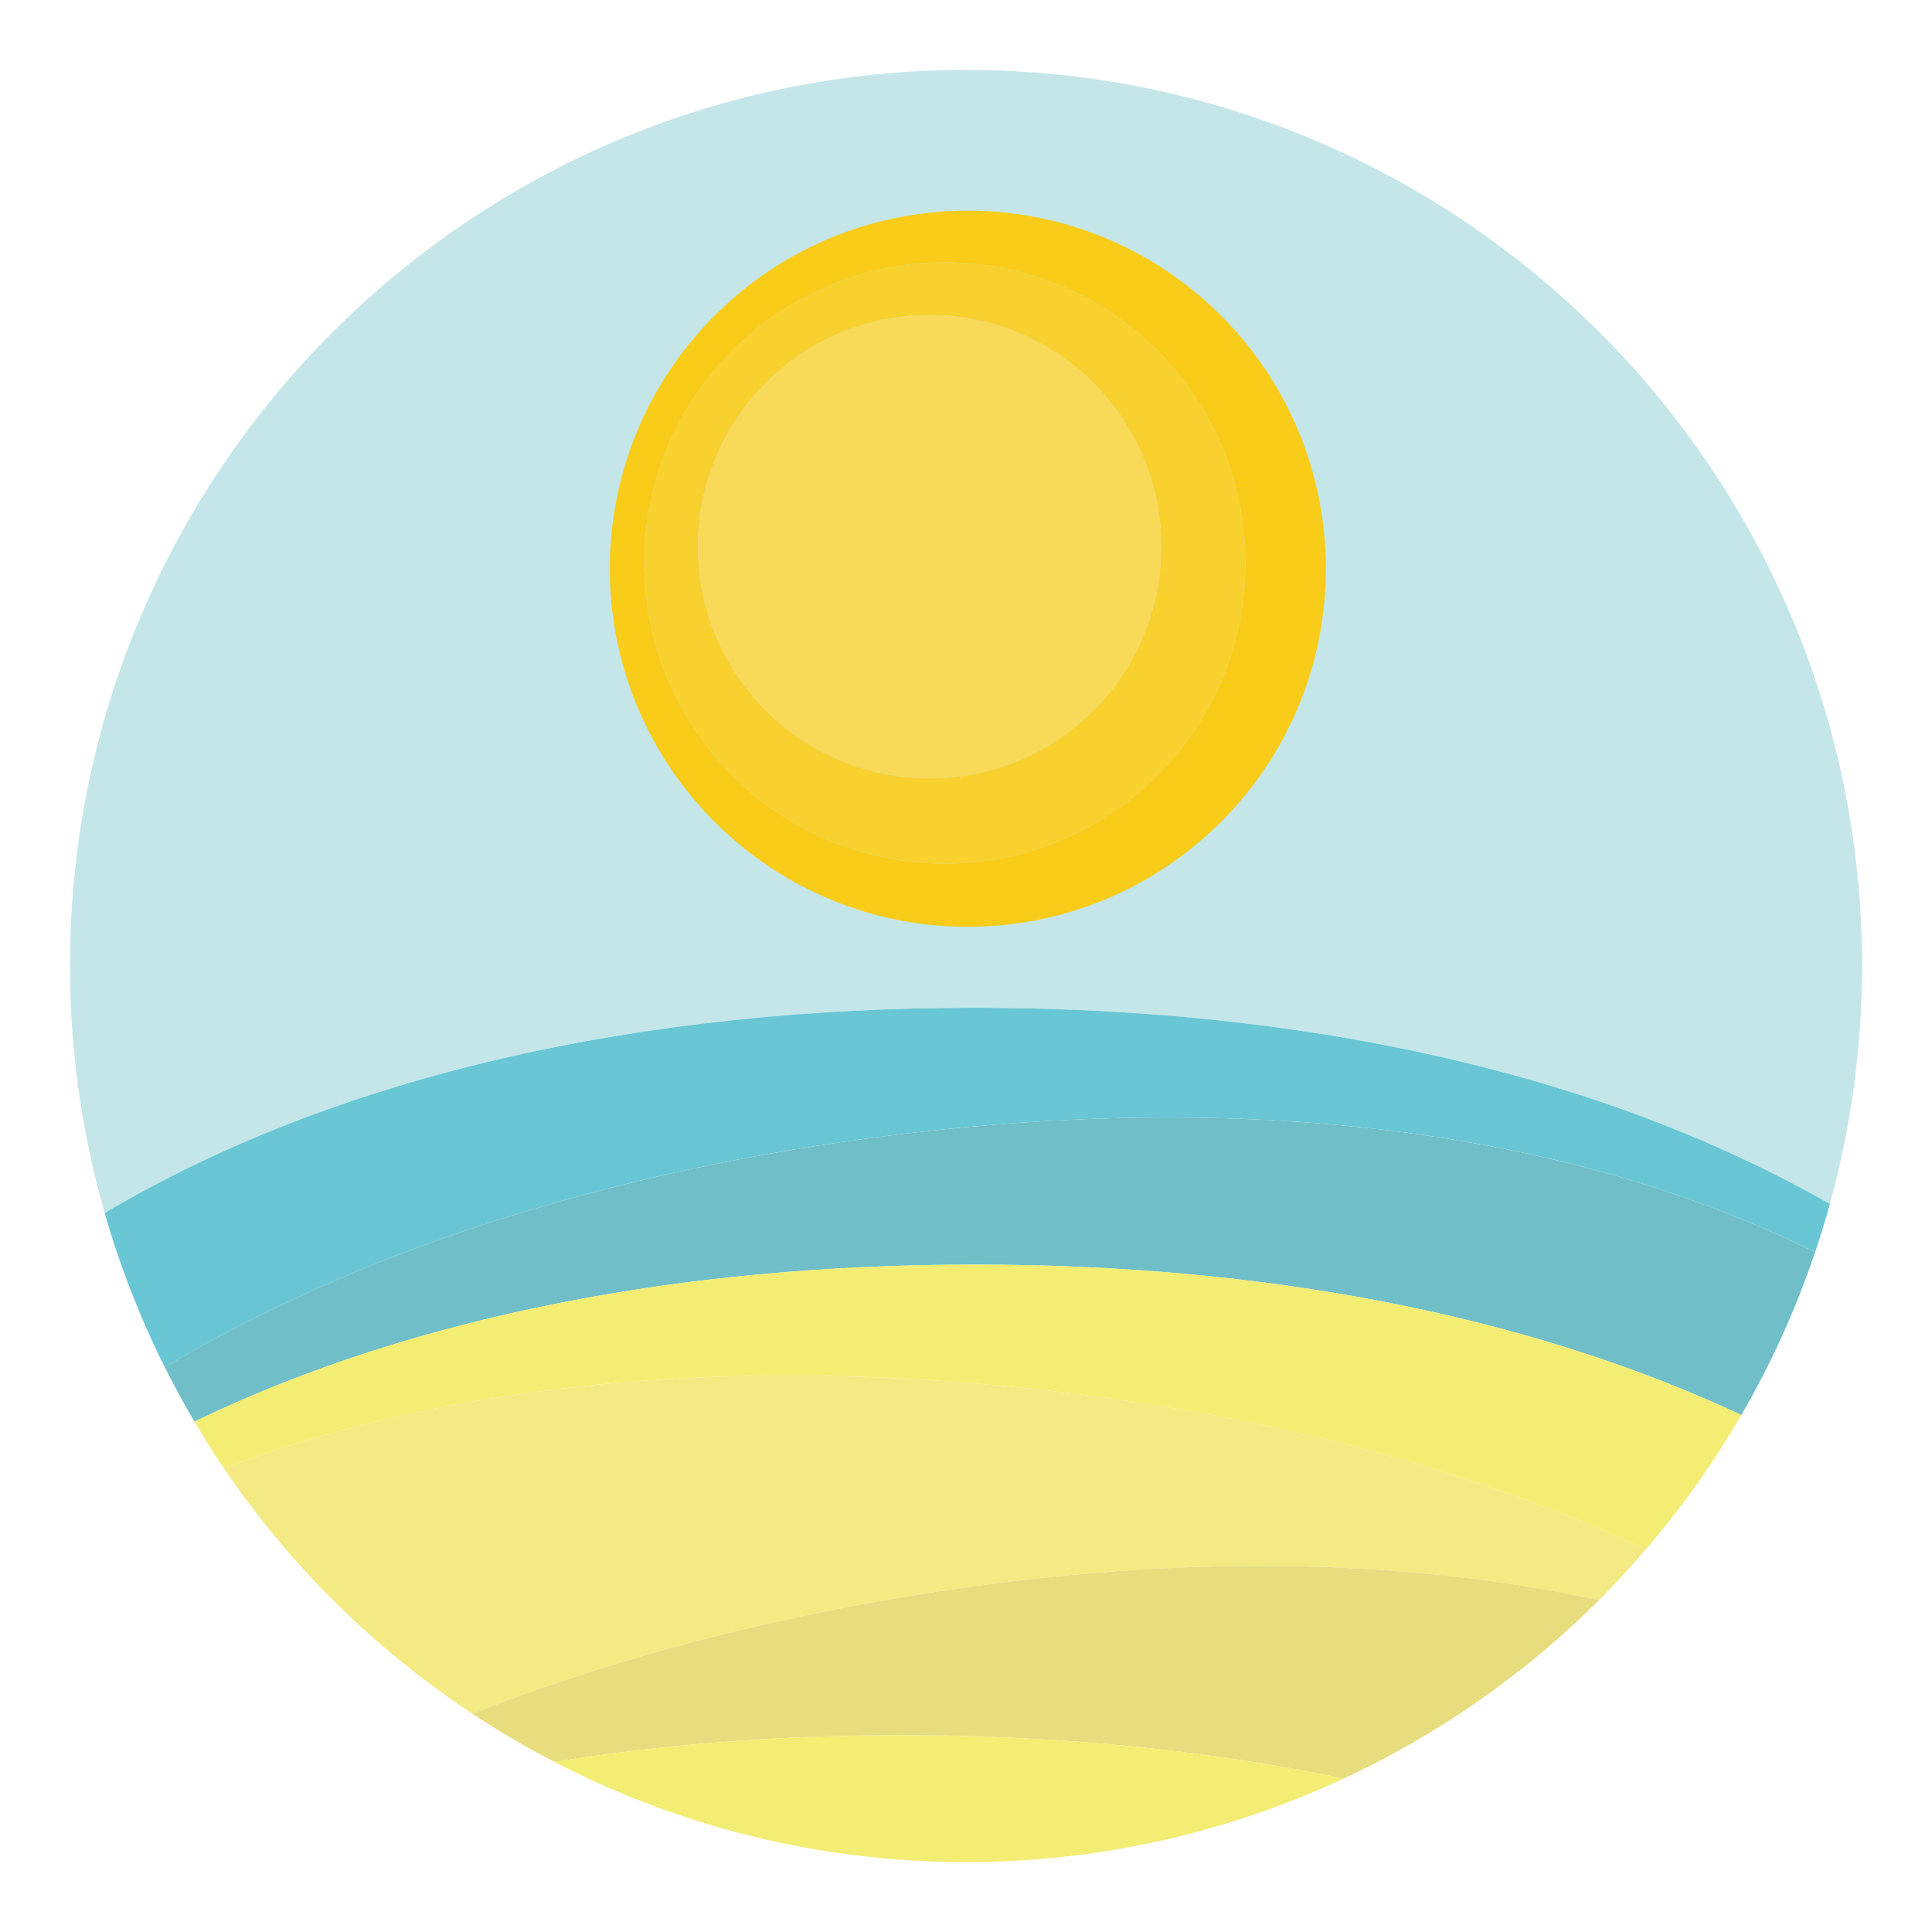 <?xml version="1.0" encoding="utf-8"?>
<!-- Generator: Adobe Illustrator 16.0.0, SVG Export Plug-In . SVG Version: 6.00 Build 0)  -->
<!DOCTYPE svg PUBLIC "-//W3C//DTD SVG 1.1//EN" "http://www.w3.org/Graphics/SVG/1.1/DTD/svg11.dtd">
<svg version="1.1" id="Layer_1" xmlns="http://www.w3.org/2000/svg" xmlns:xlink="http://www.w3.org/1999/xlink" x="0px" y="0px"
	 width="136.913px" height="136.913px" viewBox="0 0 136.913 136.913" enable-background="new 0 0 136.913 136.913"
	 xml:space="preserve">
<g>
	<path fill="#C4E6E9" d="M69.09,71.417c22.998,0,44.098,4.48,60.585,13.904c1.477-5.373,2.281-11.023,2.281-16.865
		c0-35.07-28.43-63.5-63.499-63.5c-35.07,0-63.5,28.43-63.5,63.5c0,6.072,0.87,11.939,2.462,17.5
		C24.061,76.101,45.581,71.417,69.09,71.417z"/>
	<path fill="#69C6D4" d="M7.419,85.957c1.089,3.801,2.517,7.455,4.26,10.928C25.51,88.64,42.539,83.267,61.246,80.71
		c25.207-3.441,48.852-1.141,67.382,8.027c0.38-1.127,0.729-2.264,1.047-3.416c-16.487-9.424-37.587-13.904-60.585-13.904
		C45.581,71.417,24.061,76.101,7.419,85.957z"/>
	<path fill="#70BFC8" d="M61.246,80.71c-18.707,2.557-35.736,7.93-49.567,16.174c0.657,1.313,1.358,2.6,2.103,3.857
		C29.389,93.21,48.477,89.615,69.09,89.615c20.178,0,38.89,3.451,54.311,10.658c2.109-3.633,3.865-7.494,5.228-11.535
		C110.098,79.57,86.453,77.269,61.246,80.71z"/>
	<path fill="#F3ED73" d="M13.781,100.742c0.661,1.117,1.346,2.219,2.072,3.291c16.547-6.164,36.317-7.846,57.279-5.611
		c15.963,1.703,30.77,5.479,43.496,11.381c2.536-2.953,4.806-6.139,6.771-9.529c-15.421-7.207-34.133-10.658-54.311-10.658
		C48.477,89.615,29.389,93.21,13.781,100.742z"/>
	<path fill="#F3EA83" d="M15.854,104.033c4.672,6.895,10.669,12.814,17.618,17.412c8.937-3.506,18.674-6.174,28.962-7.996
		c18.099-3.205,35.498-3.379,50.884-0.053c1.153-1.15,2.249-2.357,3.312-3.594c-12.727-5.902-27.533-9.678-43.496-11.381
		C52.171,96.187,32.4,97.869,15.854,104.033z"/>
	<path fill="#E7DD7F" d="M62.434,113.449c-10.288,1.822-20.025,4.49-28.962,7.996c1.872,1.236,3.815,2.373,5.819,3.412
		c8.295-1.342,17.043-1.959,26.078-1.883c10.435,0.09,20.469,1.1,29.853,3.066c6.761-3.146,12.882-7.439,18.096-12.645
		C97.932,110.07,80.532,110.244,62.434,113.449z"/>
	<path fill="#F3ED73" d="M39.291,124.857c8.735,4.527,18.646,7.1,29.166,7.1c9.564,0,18.629-2.129,26.765-5.916
		c-9.384-1.967-19.418-2.977-29.853-3.066C56.334,122.898,47.586,123.515,39.291,124.857z"/>
	<path fill="#F8CC19" d="M68.586,65.677c14.014,0,25.371-11.359,25.371-25.373S82.6,14.931,68.586,14.931
		S43.213,26.291,43.213,40.304S54.572,65.677,68.586,65.677z M66.958,18.595c11.766,0,21.3,9.537,21.3,21.301
		c0,11.766-9.534,21.305-21.3,21.305c-11.765,0-21.303-9.539-21.303-21.305C45.655,28.132,55.193,18.595,66.958,18.595z"/>
	<path fill="#F8D12E" d="M66.958,61.201c11.766,0,21.3-9.539,21.3-21.305c0-11.764-9.534-21.301-21.3-21.301
		c-11.765,0-21.303,9.537-21.303,21.301C45.655,51.662,55.193,61.201,66.958,61.201z M65.879,22.324
		c9.066,0,16.416,7.35,16.416,16.416c0,9.068-7.35,16.42-16.416,16.42c-9.067,0-16.418-7.352-16.418-16.42
		C49.461,29.673,56.812,22.324,65.879,22.324z"/>
	<circle fill="#F8D958" cx="65.879" cy="38.742" r="16.418"/>
</g>
</svg>
